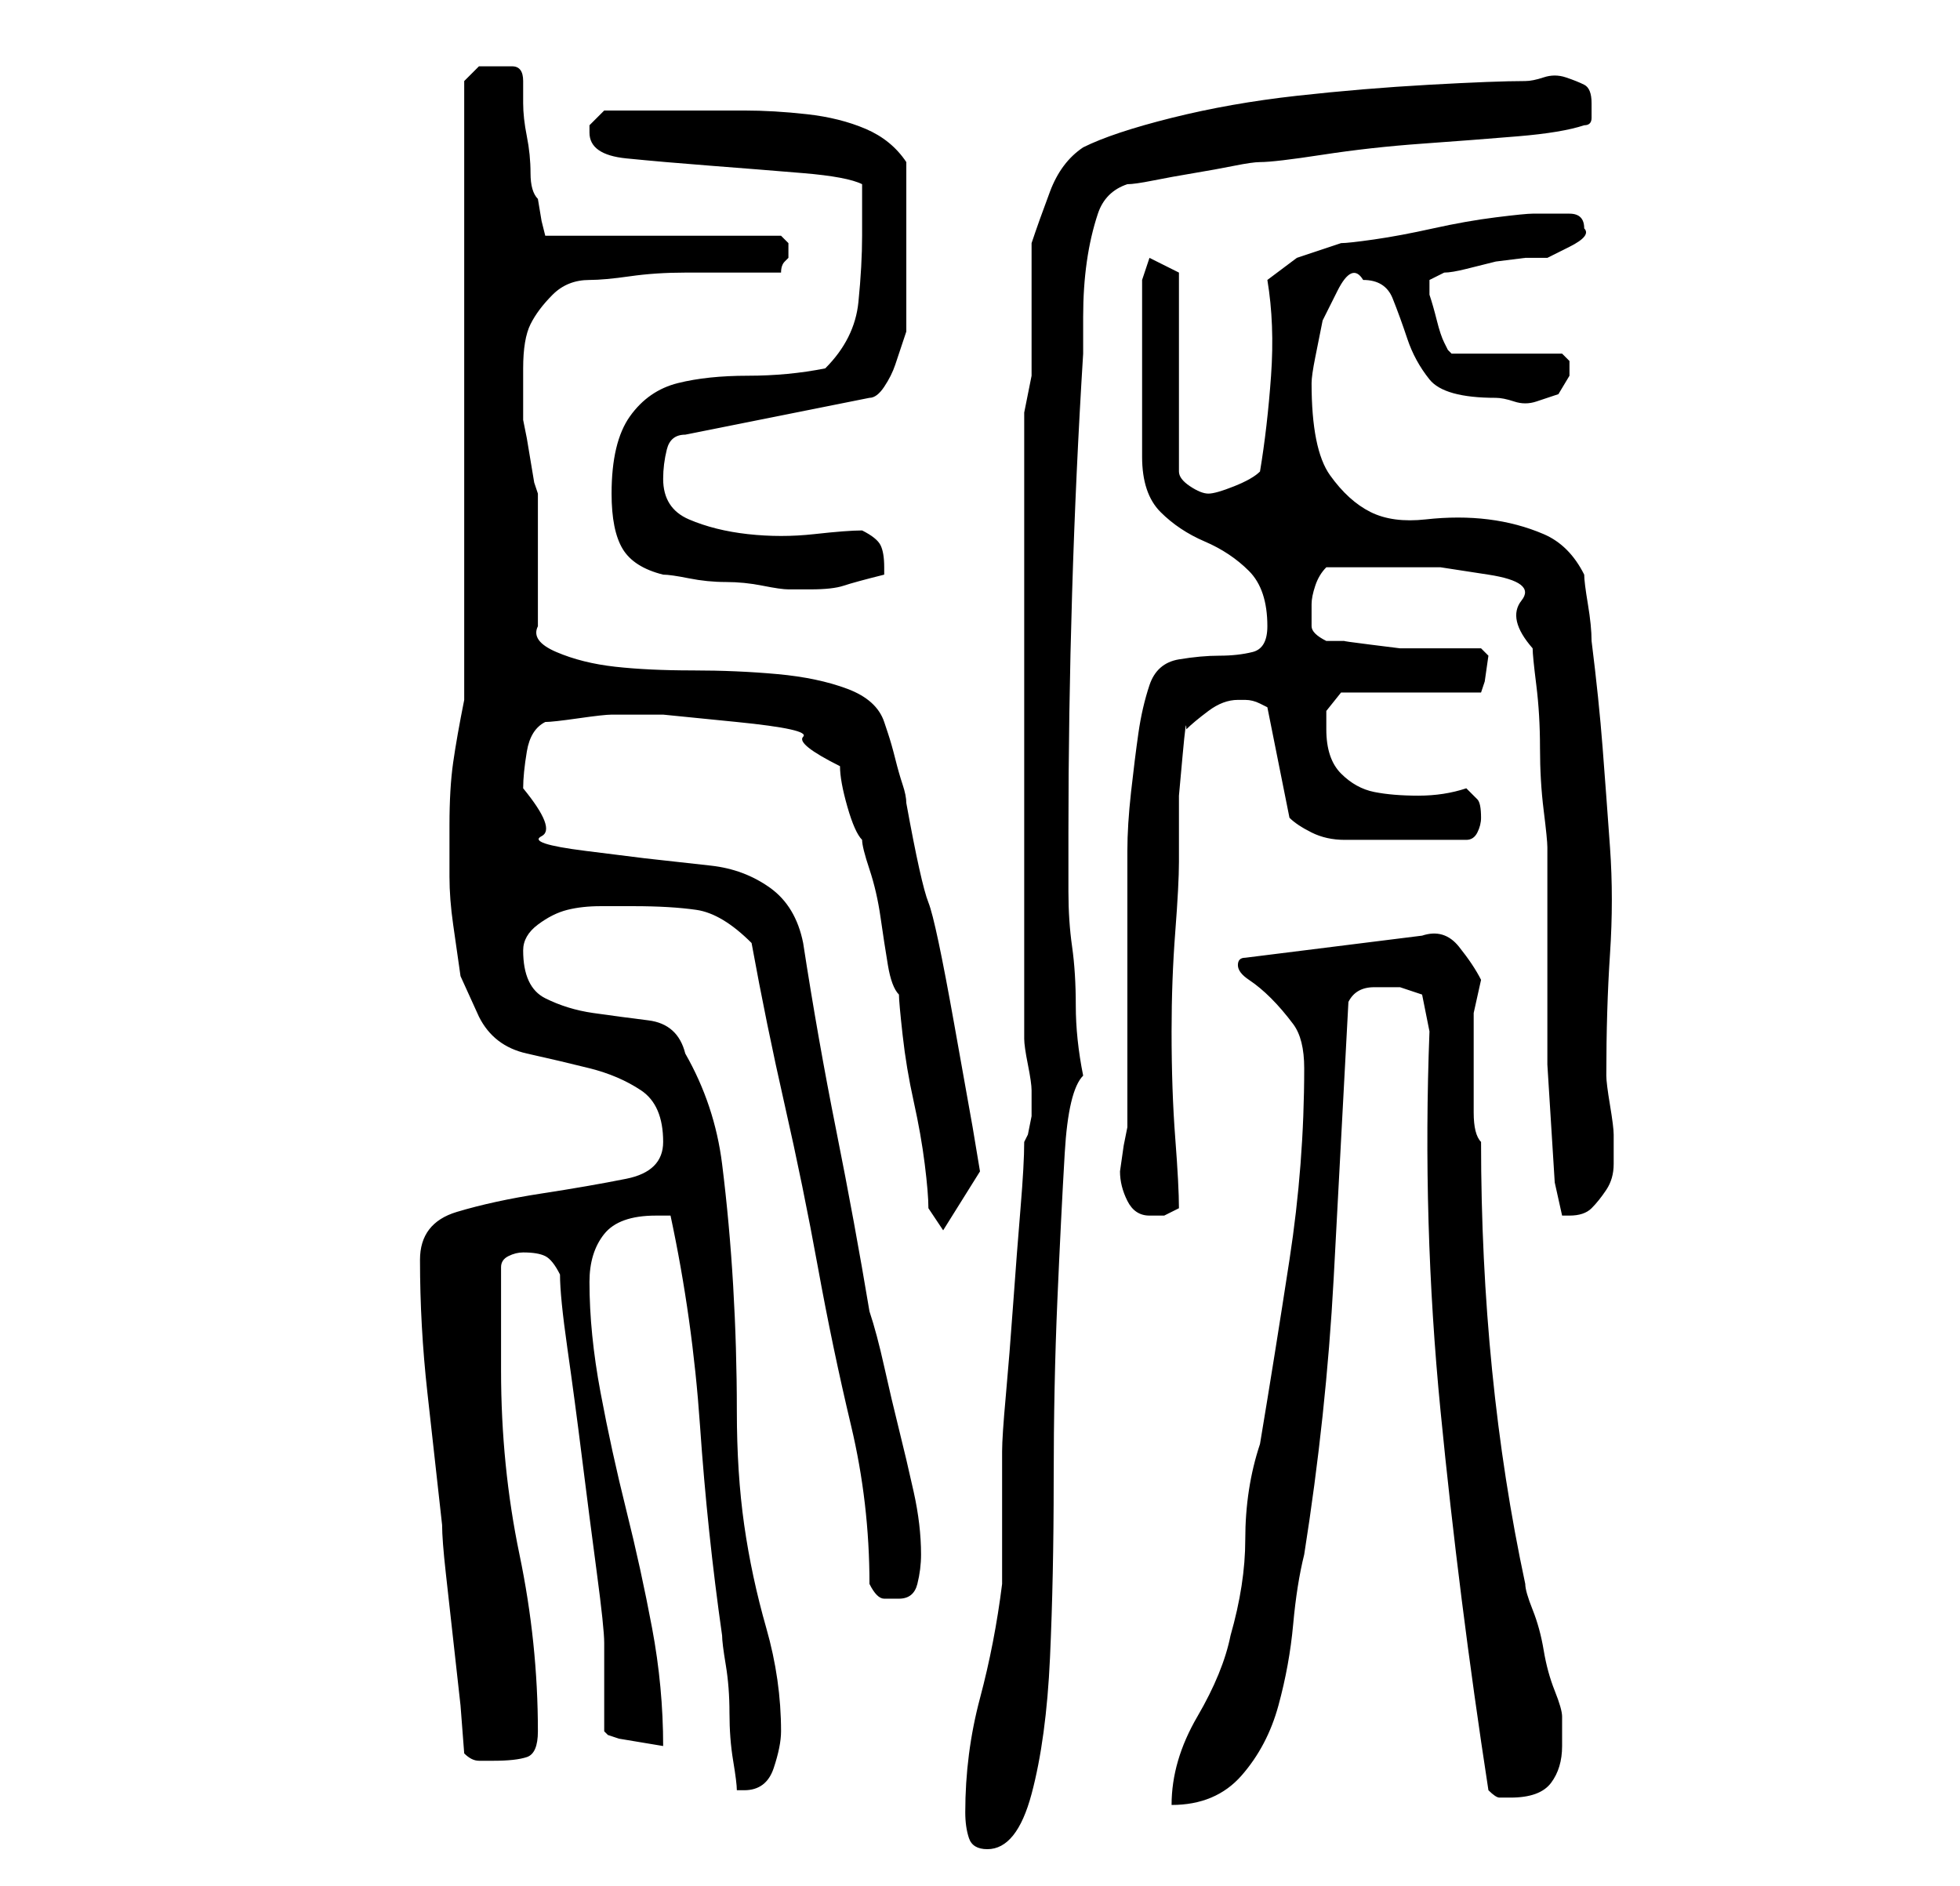 <?xml version="1.0" standalone="no"?>
<!DOCTYPE svg PUBLIC "-//W3C//DTD SVG 1.1//EN" "http://www.w3.org/Graphics/SVG/1.1/DTD/svg11.dtd" >
<svg xmlns="http://www.w3.org/2000/svg" xmlns:xlink="http://www.w3.org/1999/xlink" version="1.1" viewBox="-10 0 266 256">
   <path fill="currentColor"
d="M121 246q0 2 0.5 3.5t2.5 1.5q4 0 6 -7.5t2.5 -18.5t0.5 -24t0.5 -24.5t1 -20t2.5 -10.5q-1 -5 -1 -9.5t-0.5 -8t-0.5 -7.5v-8q0 -16 0.5 -32.5t1.5 -32.5v-5q0 -4 0.5 -7.5t1.5 -6.5t4 -4q1 0 3.5 -0.5t5.5 -1t5.5 -1t3.5 -0.5q2 0 8.5 -1t13.5 -1.5t13 -1t9 -1.5
q1 0 1 -1v-2q0 -2 -1 -2.5t-2.5 -1t-3 0t-2.5 0.5q-4 0 -13 0.5t-18 1.5t-17 3t-12 4q-3 2 -4.5 6t-2.5 7v3v6v6v3t-0.5 2.5t-0.5 2.5v85q0 1 0.5 3.5t0.5 3.5v1v2.5t-0.5 2.5l-0.5 1q0 3 -0.5 9t-1 13t-1 12.5t-0.5 7.5v4v5v6v3q-1 8 -3 15.5t-2 15.5zM167 145q0 13 -2 26
t-4 25q-2 6 -2 13q0 6 -2 13q-1 5 -4.5 11t-3.5 12q6 0 9.5 -4t5 -9.5t2 -11t1.5 -9.5q3 -19 4 -37.5t2 -37.5q1 -2 3.5 -2h3.5l1.5 0.5l1.5 0.5l1 5q-1 26 1.5 51.5t6.5 51.5q1 1 1.5 1h1.5q4 0 5.5 -2t1.5 -5v-4q0 -1 -1 -3.5t-1.5 -5.5t-1.5 -5.5t-1 -3.5
q-3 -14 -4.5 -29t-1.5 -31q-1 -1 -1 -4v-7v-6.5t1 -4.5q-1 -2 -3 -4.5t-5 -1.5l-24 3q-1 0 -1 1t1.5 2t3 2.5t3 3.5t1.5 6zM81 165q3 14 4 28.5t3 28.5q0 1 0.5 4t0.5 6.5t0.5 6.5t0.5 4h1q3 0 4 -3t1 -5q0 -7 -2 -14t-3 -14t-1 -15.5t-0.5 -17t-1.5 -16.5t-5 -15
q-1 -4 -5 -4.5t-7.5 -1t-6.5 -2t-3 -6.5q0 -2 2 -3.5t4 -2t4.5 -0.5h4.5q5 0 8.5 0.5t7.5 4.5q2 11 4.5 22t4.5 22t4.5 21.5t2.5 21.5q1 2 2 2h2q2 0 2.5 -2t0.5 -4q0 -4 -1 -8.5t-2 -8.5t-2 -8.5t-2 -7.5q-2 -12 -4.5 -24.5t-4.5 -25.5q-1 -5 -4.5 -7.5t-8 -3l-9 -1t-8 -1
t-6 -2t-2.5 -6.5q0 -2 0.5 -5t2.5 -4q1 0 4.5 -0.5t4.5 -0.5h7t10 1t9 2t5 4q0 2 1 5.5t2 4.5q0 1 1 4t1.5 6.5t1 6.5t1.5 4q0 1 0.5 5.5t1.5 9t1.5 8.5t0.5 6l2 3l5 -8l-1 -6t-2.5 -14t-3.5 -16.5t-3 -13.5q0 -1 -0.5 -2.5t-1 -3.5t-1 -3.5l-0.5 -1.5q-1 -3 -5 -4.5
t-9.5 -2t-11.5 -0.5t-10.5 -0.5t-8 -2t-2.5 -3.5v-18l-0.5 -1.5t-0.5 -3t-0.5 -3t-0.5 -2.5v0v-7q0 -4 1 -6t3 -4t5 -2q2 0 5.5 -0.5t7.5 -0.5h7.5h5.5q0 -1 0.5 -1.5l0.5 -0.5v-1v-1l-0.5 -0.5l-0.5 -0.5h-32l-0.5 -2t-0.5 -3q-1 -1 -1 -3.5t-0.5 -5t-0.5 -4.5v-3
q0 -2 -1.5 -2h-2.5h-2t-2 2v84q-1 5 -1.5 8.5t-0.5 8.5v7q0 3 0.5 6.5l1 7t2.5 5.5q2 4 6.5 5t8.5 2t7 3t3 7q0 4 -5 5t-11.5 2t-11.5 2.5t-5 6.5q0 9 1 18l2 18q0 2 0.5 6.5l1 9l1 9t0.5 6.5q1 1 2 1h2q3 0 4.5 -0.5t1.5 -3.5q0 -12 -2.5 -24t-2.5 -25v-14q0 -1 1 -1.5
t2 -0.5q2 0 3 0.5t2 2.5q0 3 1 10t2 15t2 15.5t1 9.5v2.5v3.5v3.5v2.5l0.5 0.5t1.5 0.5l3 0.5l3 0.5q0 -8 -1.5 -16t-3.5 -16t-3.5 -16t-1.5 -15q0 -4 2 -6.5t7 -2.5h1h1zM142 159q0 2 1 4t3 2h2t2 -1q0 -3 -0.5 -9.5t-0.5 -14.5q0 -7 0.5 -13.5t0.5 -9.5v-3.5v-5.5
t0.5 -5.5t0.5 -3.5q1 -1 3 -2.5t4 -1.5h1q1 0 2 0.5l1 0.5l3 15q1 1 3 2t4.5 1h5h2.5h9q1 0 1.5 -1t0.5 -2q0 -2 -0.5 -2.5l-1.5 -1.5q-3 1 -6.5 1t-6 -0.5t-4.5 -2.5t-2 -6v-2.5t2 -2.5h19l0.5 -1.5t0.5 -3.5l-0.5 -0.5l-0.5 -0.5h-2h-3h-2h-1h-3t-4 -0.5t-3.5 -0.5h-2.5
q-2 -1 -2 -2v-3q0 -1 0.5 -2.5t1.5 -2.5h9h6.5t6.5 1t4.5 3.5t1.5 6.5q0 1 0.5 5t0.5 8.5t0.5 8.5t0.5 5v25v4.5t0.5 8t0.5 8t1 4.5h1q2 0 3 -1t2 -2.5t1 -3.5v-3v-1q0 -1 -0.5 -4t-0.5 -4q0 -9 0.5 -16.5t0 -14.5t-1 -13.5t-1.5 -14.5q0 -2 -0.5 -5t-0.5 -4
q-2 -4 -5.5 -5.5t-7.5 -2t-8.5 0t-7.5 -1t-5.5 -5t-2.5 -12.5q0 -1 0.5 -3.5l1 -5t2 -4t3.5 -1.5q3 0 4 2.5t2 5.5t3 5.5t9 2.5q1 0 2.5 0.5t3 0l3 -1t1.5 -2.5v-2t-1 -1h-15l-0.5 -0.5t-0.5 -1t-1 -3t-1 -3.5v-1v-1l1 -0.5l1 -0.5q1 0 3 -0.5l4 -1t4 -0.5h3t3 -1.5t2 -2.5
q0 -2 -2 -2h-3h-2q-1 0 -5 0.5t-8.5 1.5t-8 1.5t-4.5 0.5l-6 2t-4 3q1 6 0.5 13t-1.5 13q-1 1 -3.5 2t-3.5 1t-2.5 -1t-1.5 -2v-27l-4 -2l-1 3v24q0 5 2.5 7.5t6 4t6 4t2.5 7.5q0 3 -2 3.5t-4.5 0.5t-5.5 0.5t-4 3.5t-1.5 6.5t-1 8t-0.5 8v6.5v6v9v10v6l-0.5 2.5t-0.5 3.5z
M80 78q1 0 3.5 0.5t5 0.5t5 0.5t3.5 0.5h3q3 0 4.5 -0.5t5.5 -1.5v-0.5v-0.5q0 -2 -0.5 -3t-2.5 -2q-2 0 -6.5 0.5t-9 0t-8 -2t-3.5 -5.5q0 -2 0.5 -4t2.5 -2l25 -5q1 0 2 -1.5t1.5 -3l1 -3l0.5 -1.5v-12v-11q-2 -3 -5.5 -4.5t-8 -2t-8.5 -0.5h-6h-13l-2 2v1q0 3 5 3.5
t11.5 1t12.5 1t8 1.5v3.5v3.5q0 4 -0.5 9t-4.5 9q-5 1 -10.5 1t-9.5 1t-6.5 4.5t-2.5 10.5q0 5 1.5 7.5t5.5 3.5z" />
</svg>
